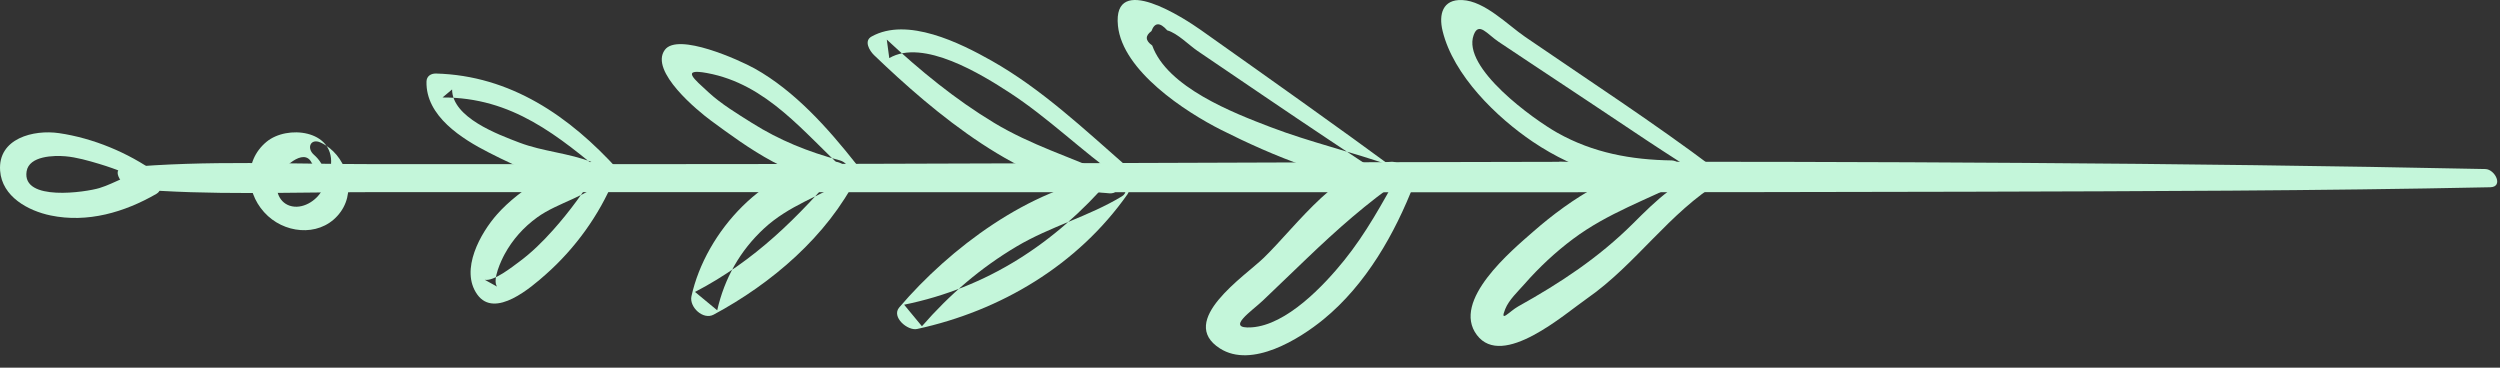 <?xml version="1.0" encoding="UTF-8" standalone="no"?>
<svg width="102px" height="15px" viewBox="0 0 102 15" version="1.1" xmlns="http://www.w3.org/2000/svg" xmlns:xlink="http://www.w3.org/1999/xlink" xmlns:sketch="http://www.bohemiancoding.com/sketch/ns">
    <rect x="0" y="0" width="102" height="15" fill="#333333" stroke="none"/>
    <!-- Generator: Sketch 3.4.2 (15857) - http://www.bohemiancoding.com/sketch -->
    <title>left</title>
    <desc>Created with Sketch.</desc>
    <defs></defs>
    <g id="Page-1" stroke="none" stroke-width="1" fill="none" fill-rule="evenodd" sketch:type="MSPage">
        <g id="Letter" sketch:type="MSArtboardGroup" transform="translate(-114, -117)" fill="#C4F6DA">
            <g id="letter" sketch:type="MSLayerGroup" transform="translate(106, 86)">
                <g id="title" transform="translate(8, 0)" sketch:type="MSShapeGroup">
                    <g id="left" transform="translate(0, 31)">
                        <path d="M69.953,6.874 C67.451,4.992 64.813,3.278 62.231,1.508 C61.51,1.014 60.578,0.043 59.66,0.002 C58.855,-0.035 58.694,0.589 58.858,1.263 C59.297,3.074 61.061,4.787 62.54,5.785 C64.313,6.981 66.452,7.649 68.596,7.506 C69.199,7.467 68.637,6.551 68.211,6.545 C66.557,6.522 65,6.238 63.541,5.418 C62.569,4.871 59.638,2.766 60.125,1.431 C60.33,0.868 60.672,1.392 61.15,1.71 C61.545,1.973 61.94,2.236 62.335,2.499 C63.125,3.024 63.916,3.549 64.707,4.073 C66.364,5.169 68.002,6.303 69.704,7.328 C70.058,7.542 70.254,7.1 69.953,6.874" id="Fill-92"></path>
                        <path d="M69.862,6.913 C68.514,7.24 67.582,8.169 66.626,9.121 C65.223,10.517 63.662,11.543 61.941,12.503 C61.584,12.702 61.173,13.207 61.413,12.61 C61.564,12.233 61.933,11.892 62.2,11.588 C62.796,10.908 63.462,10.286 64.186,9.745 C65.599,8.69 67.184,8.156 68.734,7.367 C69.193,7.133 68.527,6.571 68.221,6.601 C66.112,6.812 64.126,8.076 62.561,9.446 C61.688,10.21 59.199,12.272 60.258,13.67 C61.305,15.055 63.836,12.814 64.743,12.184 C66.753,10.787 68.099,8.669 70.192,7.405 C70.455,7.246 70.083,6.859 69.862,6.913" id="Fill-93"></path>
                        <path d="M63.668,6.705 C63.743,6.703 63.818,6.7 63.893,6.697 C63.959,6.695 63.917,6.609 63.868,6.608 C63.792,6.605 63.716,6.603 63.64,6.6 C63.563,6.598 63.61,6.707 63.668,6.705" id="Fill-94"></path>
                        <path d="M57.253,7.143 C54.523,5.135 51.756,3.18 48.99,1.221 C48.364,0.779 45.386,-1.188 45.612,1.05 C45.798,2.89 48.361,4.563 49.829,5.302 C51.912,6.351 54.566,7.456 56.91,7.583 C57.512,7.616 57.131,6.895 56.798,6.777 C55.158,6.195 53.462,5.807 51.832,5.183 C50.314,4.604 47.622,3.561 47.011,1.857 C46.726,1.656 46.716,1.461 46.979,1.269 C47.11,0.909 47.325,0.9 47.624,1.239 C48.039,1.353 48.51,1.841 48.859,2.078 C49.765,2.693 50.67,3.308 51.576,3.922 C53.382,5.148 55.199,6.36 57.028,7.553 C57.339,7.756 57.527,7.344 57.253,7.143" id="Fill-95"></path>
                        <path d="M57.083,7.054 C56.401,8.29 55.73,9.523 54.839,10.627 C54.017,11.646 52.495,13.261 51.067,13.356 C49.96,13.43 51.089,12.68 51.526,12.262 C52.124,11.689 52.722,11.116 53.32,10.543 C54.56,9.355 55.763,8.29 57.173,7.314 C57.5,7.088 57.095,6.592 56.793,6.6 C54.674,6.658 52.955,9.164 51.565,10.516 C50.797,11.263 48.013,13.093 49.774,14.217 C51.071,15.046 53.017,13.834 54.005,13.025 C55.732,11.61 56.912,9.536 57.707,7.477 C57.814,7.199 57.243,6.764 57.083,7.054" id="Fill-96"></path>
                        <path d="M46.005,6.821 C44.253,5.288 42.497,3.628 40.458,2.478 C39.171,1.752 37.017,0.678 35.559,1.491 C35.233,1.672 35.481,2.074 35.659,2.247 C38.098,4.591 41.722,7.655 45.267,7.888 C45.783,7.922 45.586,7.269 45.268,7.125 C43.686,6.411 42.065,5.92 40.561,5.013 C38.971,4.054 37.537,2.877 36.181,1.615 C36.215,1.867 36.248,2.119 36.282,2.371 C37.664,1.559 40.056,3.042 41.185,3.776 C42.766,4.805 44.123,6.146 45.658,7.24 C46.041,7.513 46.369,7.139 46.005,6.821" id="Fill-97"></path>
                        <path d="M45.287,7.328 C43.047,9.928 40.278,11.741 36.888,12.432 C37.131,12.724 37.373,13.017 37.615,13.311 C38.736,12.022 40.009,10.927 41.481,10.054 C42.848,9.242 44.428,8.829 45.771,8.012 C46.221,7.737 45.578,7.151 45.229,7.203 C42.007,7.684 38.75,10.125 36.689,12.544 C36.357,12.933 37.033,13.506 37.415,13.423 C40.836,12.682 43.975,10.809 46.005,7.921 C46.257,7.562 45.577,6.991 45.287,7.328" id="Fill-98"></path>
                        <path d="M34.932,6.689 C33.784,5.234 32.428,3.71 30.789,2.795 C30.177,2.454 27.654,1.313 27.125,2.035 C26.484,2.907 28.497,4.546 29.005,4.919 C30.488,6.009 32.455,7.472 34.388,7.385 C34.982,7.358 34.673,6.653 34.271,6.545 C32.968,6.192 31.808,5.729 30.663,5.006 C30.081,4.639 29.425,4.244 28.912,3.77 C28.325,3.228 27.762,2.782 28.841,2.979 C31.302,3.43 32.792,5.415 34.538,7.013 C34.811,7.263 35.185,7.01 34.932,6.689" id="Fill-99"></path>
                        <path d="M34.34,6.789 C32.567,8.866 30.81,10.635 28.356,11.911 C28.658,12.161 28.961,12.411 29.262,12.66 C29.558,11.358 30.192,10.228 31.175,9.319 C32.183,8.388 33.411,8.019 34.557,7.329 C34.986,7.07 34.36,6.586 34.068,6.6 C31.244,6.741 28.788,9.46 28.211,12.087 C28.115,12.524 28.685,13.068 29.117,12.837 C31.48,11.568 33.746,9.64 34.968,7.215 C35.11,6.935 34.552,6.54 34.34,6.789" id="Fill-100"></path>
                        <path d="M25.22,6.928 C23.237,4.741 20.829,3.082 17.79,3 C17.582,2.995 17.406,3.106 17.401,3.328 C17.366,4.737 18.845,5.665 19.949,6.226 C21.096,6.809 23.157,7.828 24.456,7.347 C24.857,7.198 24.345,6.693 24.163,6.621 C23.221,6.243 22.162,6.187 21.198,5.821 C20.314,5.484 18.453,4.799 18.445,3.65 C18.315,3.759 18.185,3.868 18.055,3.977 C20.904,3.969 22.765,5.53 24.83,7.25 C25.1,7.475 25.502,7.238 25.22,6.928" id="Fill-101"></path>
                        <path d="M24.4,6.885 C23.865,7.776 23.251,8.619 22.559,9.393 C22.142,9.86 21.69,10.306 21.186,10.678 C20.894,10.893 20.153,11.486 19.777,11.415 C19.944,11.508 20.111,11.6 20.279,11.693 C20.074,11.409 20.464,10.599 20.587,10.374 C20.912,9.775 21.364,9.27 21.916,8.87 C22.775,8.246 24.022,8.016 24.735,7.233 C25.006,6.937 24.463,6.585 24.212,6.6 C22.837,6.686 21.19,7.723 20.287,8.738 C19.61,9.498 18.752,11.011 19.474,12.018 C20.191,13.017 21.677,11.72 22.276,11.189 C23.461,10.141 24.442,8.787 25.048,7.325 C25.167,7.038 24.577,6.59 24.4,6.885" id="Fill-102"></path>
                        <path d="M101.4,6.897 C76.291,6.379 51.15,6.695 26.036,6.697 C22.45,6.697 18.864,6.697 15.278,6.697 C11.877,6.697 8.432,6.529 5.043,6.838 C4.472,6.89 5.041,7.675 5.391,7.705 C8.573,7.979 11.799,7.84 14.991,7.84 L24.255,7.84 C30.531,7.841 36.807,7.841 43.082,7.841 C55.533,7.842 67.983,7.856 80.433,7.822 C87.49,7.802 94.546,7.787 101.601,7.64 C102.153,7.628 101.804,6.905 101.4,6.897" id="Fill-103"></path>
                        <path d="M12.81,6.316 C13.231,6.683 13.417,7.246 13.141,7.762 C12.906,8.199 12.327,8.561 11.82,8.393 C11.336,8.232 11.191,7.661 11.358,7.222 C11.489,6.874 12.396,6.002 12.71,6.631 C12.846,6.903 13.473,7.171 13.507,6.692 C13.606,5.305 11.718,5.09 10.877,5.783 C9.894,6.593 10.041,8.001 10.933,8.815 C11.783,9.59 13.194,9.637 13.904,8.636 C14.573,7.694 14.102,6.29 13.084,5.817 C12.673,5.626 12.495,6.041 12.81,6.316" id="Fill-104"></path>
                        <path d="M6.365,7.044 C5.228,6.229 3.796,5.634 2.407,5.432 C1.374,5.281 -0.093,5.643 0.005,6.967 C0.083,8.025 1.145,8.599 2.067,8.791 C3.572,9.103 5.078,8.662 6.382,7.909 C6.8,7.667 6.259,7.087 5.94,7.081 C5.198,7.064 4.761,7.458 4.056,7.673 C3.513,7.838 0.889,8.236 1.085,6.993 C1.186,6.352 2.216,6.338 2.663,6.376 C3.126,6.415 3.606,6.556 4.048,6.687 C4.789,6.907 5.493,7.218 6.213,7.495 C6.537,7.619 6.582,7.199 6.365,7.044" id="Fill-105"></path>
                    </g>
                </g>
            </g>
        </g>
    </g>
</svg>